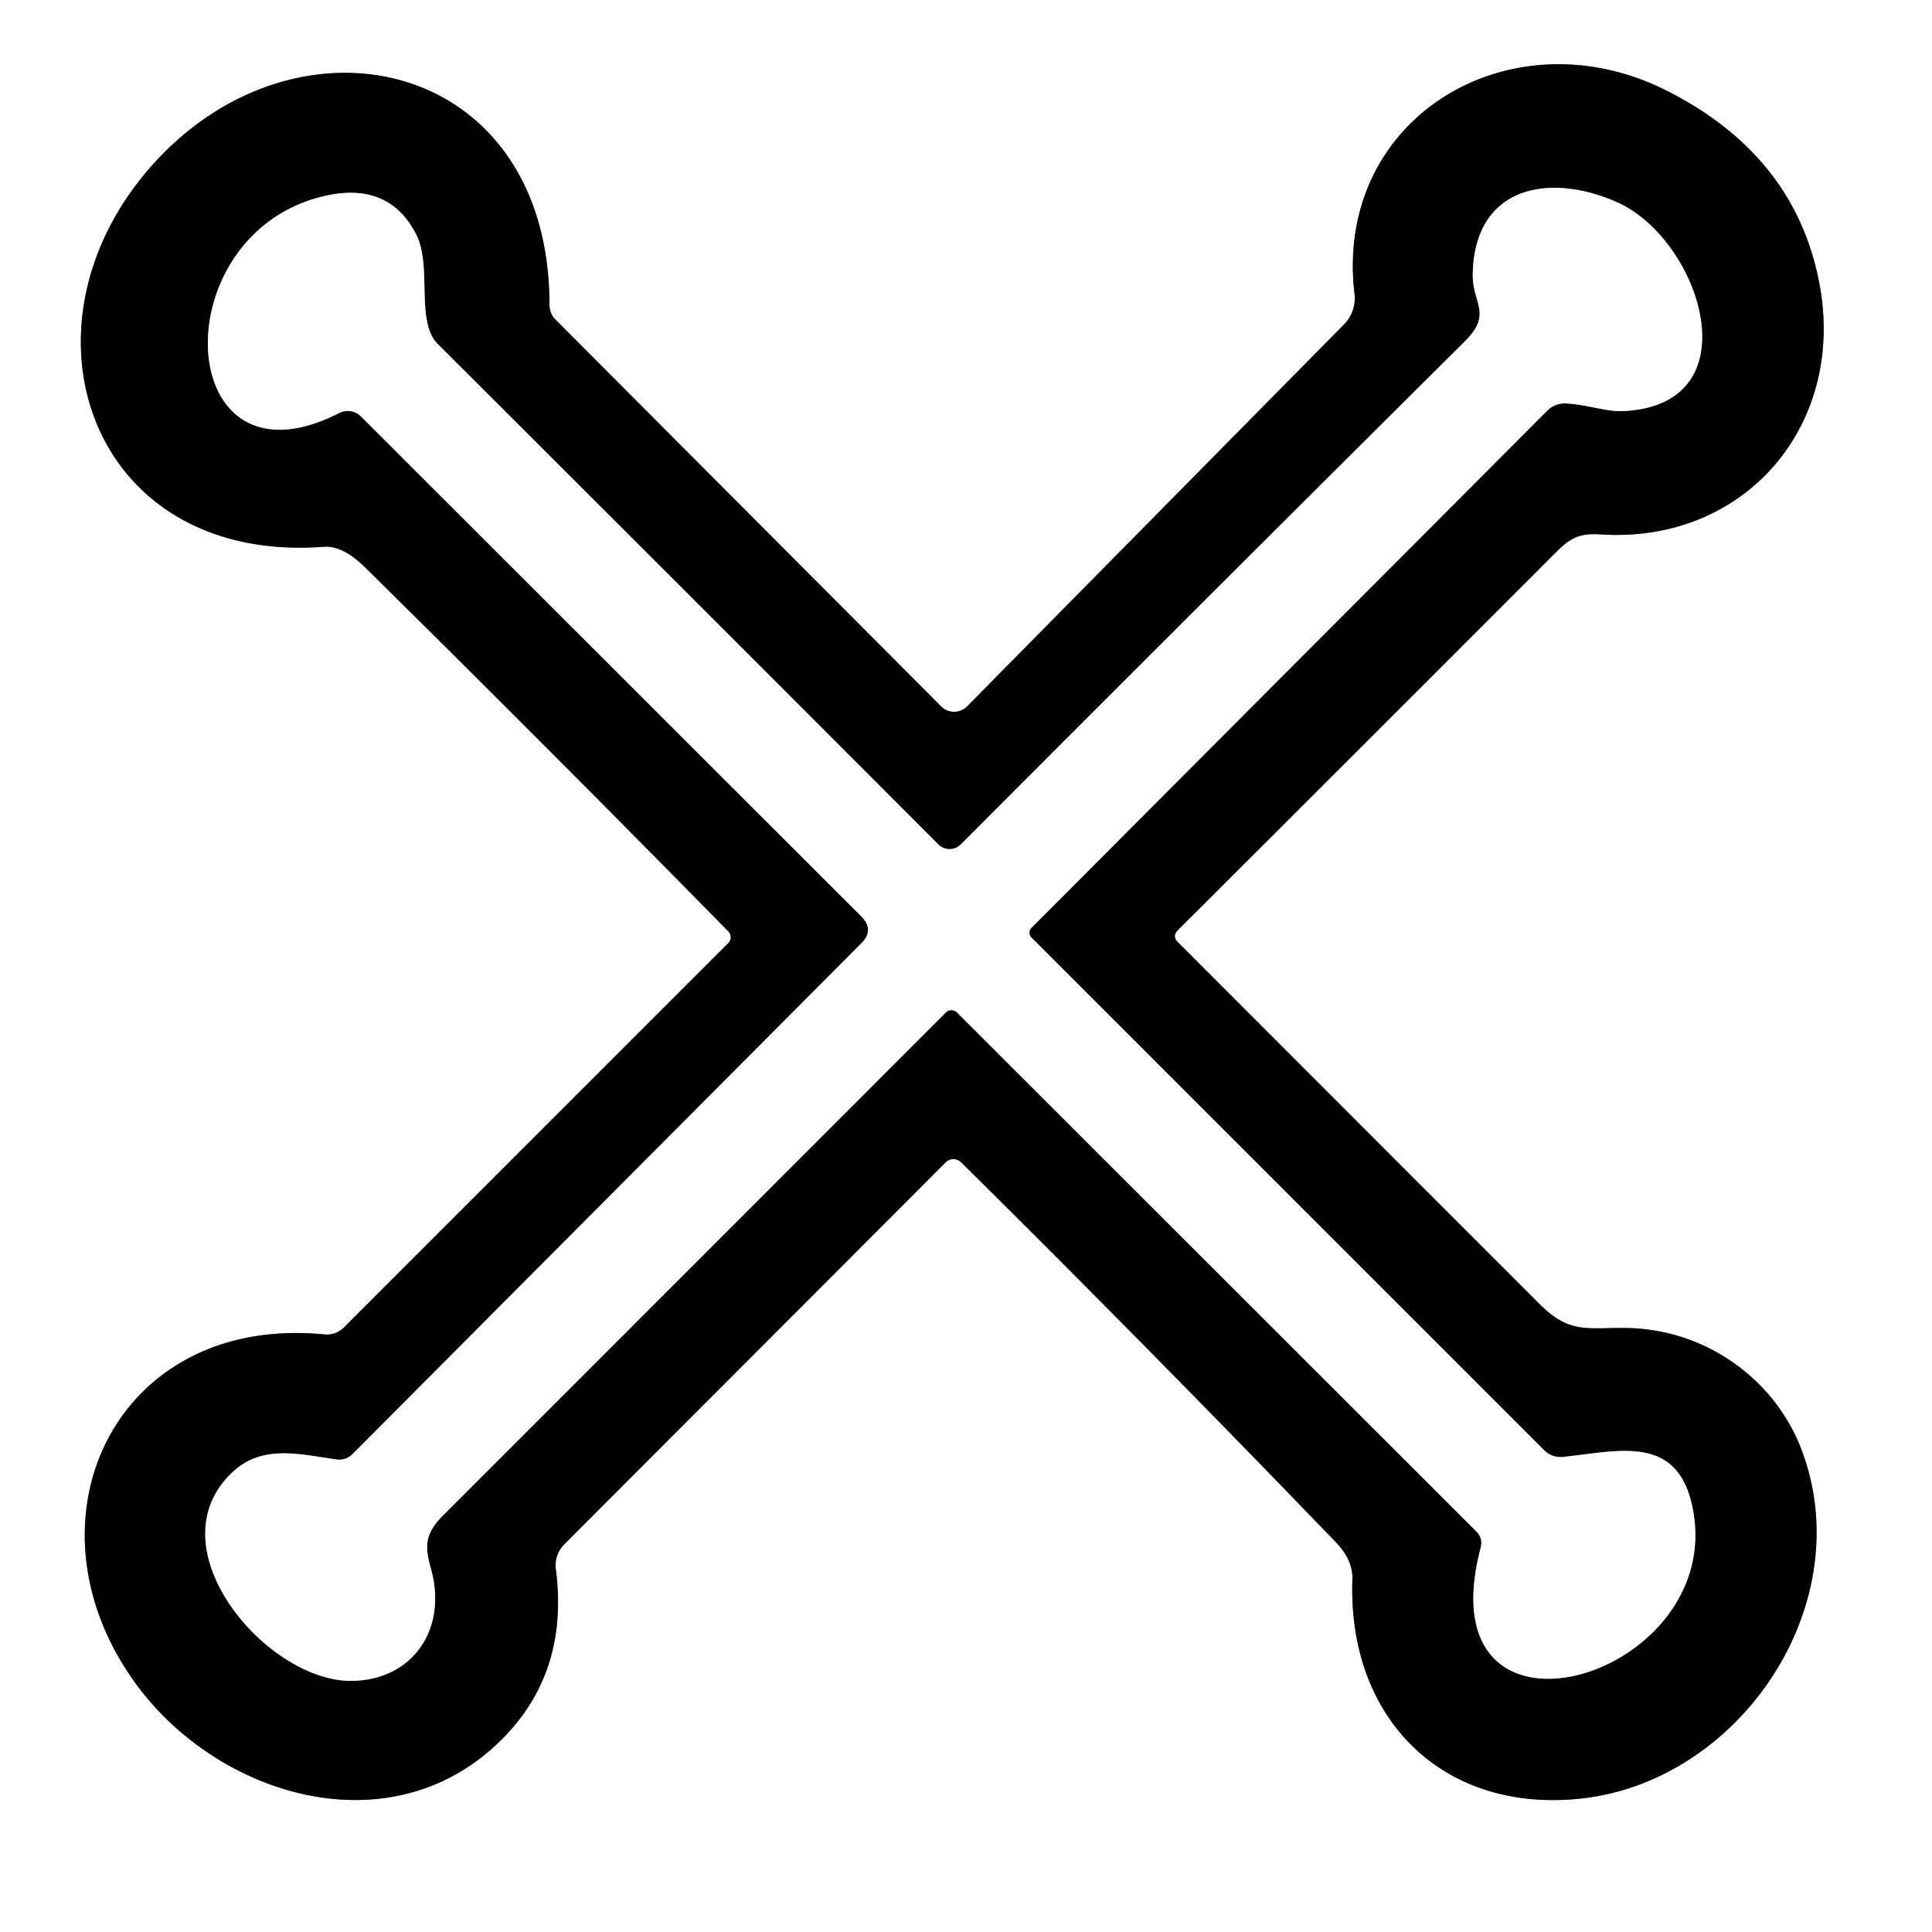 <?xml version="1.0" encoding="UTF-8" standalone="no"?>
<!DOCTYPE svg PUBLIC "-//W3C//DTD SVG 1.1//EN" "http://www.w3.org/Graphics/SVG/1.1/DTD/svg11.dtd">
<svg xmlns="http://www.w3.org/2000/svg" version="1.1" viewBox="0.00 0.00 100.00 100.00">
<rect x="0.00" y="0.00" width="100.00" height="100.00" fill="#333333" stroke="none"/>
<g stroke-width="2.00" fill="none" stroke-linecap="butt">
<path stroke="#808080" vector-effect="non-scaling-stroke" d="
  M 49.75 60.16
  Q 59.47 69.78 69.14 79.82
  Q 70.03 80.74 70.00 81.74
  C 69.75 88.88 74.57 93.73 81.55 93.12
  C 89.97 92.40 96.31 83.08 93.24 75.02
  C 91.88 71.45 88.37 68.84 84.29 68.74
  C 82.25 68.69 81.30 69.10 79.72 67.53
  Q 70.34 58.15 60.97 48.77
  Q 60.65 48.46 60.97 48.14
  Q 70.57 38.56 80.31 28.81
  C 81.15 27.97 81.56 27.57 82.85 27.66
  C 90.34 28.15 95.61 21.96 94.15 14.57
  Q 92.86 8.02 86.26 4.69
  C 78.18 0.62 69.03 6.10 70.11 15.21
  A 1.93 1.92 64.2 0 1 69.56 16.80
  L 50.06 36.56
  A 0.95 0.94 -45.2 0 1 48.72 36.57
  L 28.73 16.52
  A 1.15 0.95 -71.4 0 1 28.44 15.76
  C 28.42 2.90 15.09 0.04 7.61 8.86
  C 0.54 17.20 4.81 29.20 16.77 28.30
  Q 17.74 28.23 18.89 29.36
  Q 28.42 38.76 37.70 48.21
  A 0.43 0.42 46.0 0 1 37.70 48.81
  L 17.80 68.71
  A 1.25 1.25 0.0 0 1 16.79 69.07
  C 6.03 68.02 1.01 78.55 6.86 86.91
  C 11.16 93.07 20.55 95.88 26.27 89.72
  Q 29.43 86.32 28.77 81.22
  A 1.55 1.53 -26.5 0 1 29.21 79.93
  L 48.95 60.16
  A 0.57 0.57 0.0 0 1 49.75 60.16"
/>
<path stroke="#808080" vector-effect="non-scaling-stroke" d="
  M 48.95 52.41
  A 0.42 0.41 44.5 0 1 49.54 52.41
  L 76.41 79.26
  Q 76.77 79.62 76.64 80.11
  C 73.64 91.54 89.45 86.93 87.60 78.01
  C 86.81 74.18 83.72 75.13 80.90 75.41
  A 1.20 1.18 -25.2 0 1 79.93 75.07
  L 53.38 48.52
  A 0.35 0.35 0.0 0 1 53.38 48.03
  L 80.09 21.25
  A 1.27 1.26 22.9 0 1 81.01 20.88
  C 81.99 20.91 83.13 21.30 83.90 21.28
  C 90.83 21.07 88.06 12.41 83.70 10.47
  C 80.26 8.93 76.30 9.58 76.23 14.21
  C 76.21 15.71 77.27 16.23 75.82 17.67
  Q 63.10 30.31 49.73 43.71
  A 0.82 0.82 0.0 0 1 48.57 43.71
  Q 35.75 30.87 22.66 17.81
  C 21.49 16.65 22.38 13.78 21.54 12.13
  Q 20.06 9.26 16.50 10.22
  C 8.33 12.43 9.06 25.71 17.55 21.38
  A 0.98 0.97 -35.8 0 1 18.69 21.56
  L 44.58 47.43
  Q 45.28 48.13 44.58 48.83
  L 18.25 75.26
  Q 17.90 75.61 17.40 75.54
  C 15.54 75.28 13.63 74.76 12.10 76.14
  C 7.80 80.04 13.83 87.10 18.25 87.00
  C 21.38 86.94 23.18 84.30 22.30 81.18
  C 21.96 79.98 22.01 79.36 22.95 78.42
  Q 36.00 65.37 48.95 52.41"
/>
</g>
<path fill="#ffffff" d="
  M 0.00 0.00
  L 100.00 0.00
  L 100.00 100.00
  L 0.00 100.00
  L 0.00 0.00
  Z
  M 49.75 60.16
  Q 59.47 69.78 69.14 79.82
  Q 70.03 80.74 70.00 81.74
  C 69.75 88.88 74.57 93.73 81.55 93.12
  C 89.97 92.40 96.31 83.08 93.24 75.02
  C 91.88 71.45 88.37 68.84 84.29 68.74
  C 82.25 68.69 81.30 69.10 79.72 67.53
  Q 70.34 58.15 60.97 48.77
  Q 60.65 48.46 60.97 48.14
  Q 70.57 38.56 80.31 28.81
  C 81.15 27.97 81.56 27.57 82.85 27.66
  C 90.34 28.15 95.61 21.96 94.15 14.57
  Q 92.86 8.02 86.26 4.69
  C 78.18 0.62 69.03 6.10 70.11 15.21
  A 1.93 1.92 64.2 0 1 69.56 16.80
  L 50.06 36.56
  A 0.95 0.94 -45.2 0 1 48.72 36.57
  L 28.73 16.52
  A 1.15 0.95 -71.4 0 1 28.44 15.76
  C 28.42 2.90 15.09 0.04 7.61 8.86
  C 0.54 17.20 4.81 29.20 16.77 28.30
  Q 17.74 28.23 18.89 29.36
  Q 28.42 38.76 37.70 48.21
  A 0.43 0.42 46.0 0 1 37.70 48.81
  L 17.80 68.71
  A 1.25 1.25 0.0 0 1 16.79 69.07
  C 6.03 68.02 1.01 78.55 6.86 86.91
  C 11.16 93.07 20.55 95.88 26.27 89.72
  Q 29.43 86.32 28.77 81.22
  A 1.55 1.53 -26.5 0 1 29.21 79.93
  L 48.95 60.16
  A 0.57 0.57 0.0 0 1 49.75 60.16
  Z"
/>
<path fill="#000000" d="
  M 49.75 60.16
  A 0.57 0.57 0.0 0 0 48.95 60.16
  L 29.21 79.93
  A 1.55 1.53 -26.5 0 0 28.77 81.22
  Q 29.43 86.32 26.27 89.72
  C 20.55 95.88 11.16 93.07 6.86 86.91
  C 1.01 78.55 6.03 68.02 16.79 69.07
  A 1.25 1.25 0.0 0 0 17.80 68.71
  L 37.70 48.81
  A 0.43 0.42 46.0 0 0 37.70 48.21
  Q 28.42 38.76 18.89 29.36
  Q 17.74 28.23 16.77 28.30
  C 4.81 29.20 0.54 17.20 7.61 8.86
  C 15.09 0.04 28.42 2.90 28.44 15.76
  A 1.15 0.95 -71.4 0 0 28.73 16.52
  L 48.72 36.57
  A 0.95 0.94 -45.2 0 0 50.06 36.56
  L 69.56 16.80
  A 1.93 1.92 64.2 0 0 70.11 15.21
  C 69.03 6.10 78.18 0.62 86.26 4.69
  Q 92.86 8.02 94.15 14.57
  C 95.61 21.96 90.34 28.15 82.85 27.66
  C 81.56 27.57 81.15 27.97 80.31 28.81
  Q 70.57 38.56 60.97 48.14
  Q 60.65 48.46 60.97 48.77
  Q 70.34 58.15 79.72 67.53
  C 81.30 69.10 82.25 68.69 84.29 68.74
  C 88.37 68.84 91.88 71.45 93.24 75.02
  C 96.31 83.08 89.97 92.40 81.55 93.12
  C 74.57 93.73 69.75 88.88 70.00 81.74
  Q 70.03 80.74 69.14 79.82
  Q 59.47 69.78 49.75 60.16
  Z
  M 48.95 52.41
  A 0.42 0.41 44.5 0 1 49.54 52.41
  L 76.41 79.26
  Q 76.77 79.62 76.64 80.11
  C 73.64 91.54 89.45 86.93 87.60 78.01
  C 86.81 74.18 83.72 75.13 80.90 75.41
  A 1.20 1.18 -25.2 0 1 79.93 75.07
  L 53.38 48.52
  A 0.35 0.35 0.0 0 1 53.38 48.03
  L 80.09 21.25
  A 1.27 1.26 22.9 0 1 81.01 20.88
  C 81.99 20.91 83.13 21.30 83.90 21.28
  C 90.83 21.07 88.06 12.41 83.70 10.47
  C 80.26 8.93 76.30 9.58 76.23 14.21
  C 76.21 15.71 77.27 16.23 75.82 17.67
  Q 63.10 30.31 49.73 43.71
  A 0.82 0.82 0.0 0 1 48.57 43.71
  Q 35.75 30.87 22.66 17.81
  C 21.49 16.65 22.38 13.78 21.54 12.13
  Q 20.06 9.26 16.50 10.22
  C 8.33 12.43 9.06 25.71 17.55 21.38
  A 0.98 0.97 -35.8 0 1 18.69 21.56
  L 44.58 47.43
  Q 45.28 48.13 44.58 48.83
  L 18.25 75.26
  Q 17.90 75.61 17.40 75.54
  C 15.54 75.28 13.63 74.76 12.10 76.14
  C 7.80 80.04 13.83 87.10 18.25 87.00
  C 21.38 86.94 23.18 84.30 22.30 81.18
  C 21.96 79.98 22.01 79.36 22.95 78.42
  Q 36.00 65.37 48.95 52.41
  Z"
/>
<path fill="#ffffff" d="
  M 48.95 52.41
  Q 36.00 65.37 22.95 78.42
  C 22.01 79.36 21.96 79.98 22.30 81.18
  C 23.18 84.30 21.38 86.94 18.25 87.00
  C 13.83 87.10 7.80 80.04 12.10 76.14
  C 13.63 74.76 15.54 75.28 17.40 75.54
  Q 17.90 75.61 18.25 75.26
  L 44.58 48.83
  Q 45.28 48.13 44.58 47.43
  L 18.69 21.56
  A 0.98 0.97 -35.8 0 0 17.55 21.38
  C 9.06 25.71 8.33 12.43 16.50 10.22
  Q 20.06 9.26 21.54 12.13
  C 22.38 13.78 21.49 16.65 22.66 17.81
  Q 35.75 30.87 48.57 43.71
  A 0.82 0.82 0.0 0 0 49.73 43.71
  Q 63.10 30.31 75.82 17.67
  C 77.27 16.23 76.21 15.71 76.23 14.21
  C 76.30 9.58 80.26 8.93 83.70 10.47
  C 88.06 12.41 90.83 21.07 83.90 21.28
  C 83.13 21.30 81.99 20.91 81.01 20.88
  A 1.27 1.26 22.9 0 0 80.09 21.25
  L 53.38 48.03
  A 0.35 0.35 0.0 0 0 53.38 48.52
  L 79.93 75.07
  A 1.20 1.18 -25.2 0 0 80.90 75.41
  C 83.72 75.13 86.81 74.18 87.60 78.01
  C 89.45 86.93 73.64 91.54 76.64 80.11
  Q 76.77 79.62 76.41 79.26
  L 49.54 52.41
  A 0.42 0.41 44.5 0 0 48.95 52.41
  Z"
/>
</svg>

